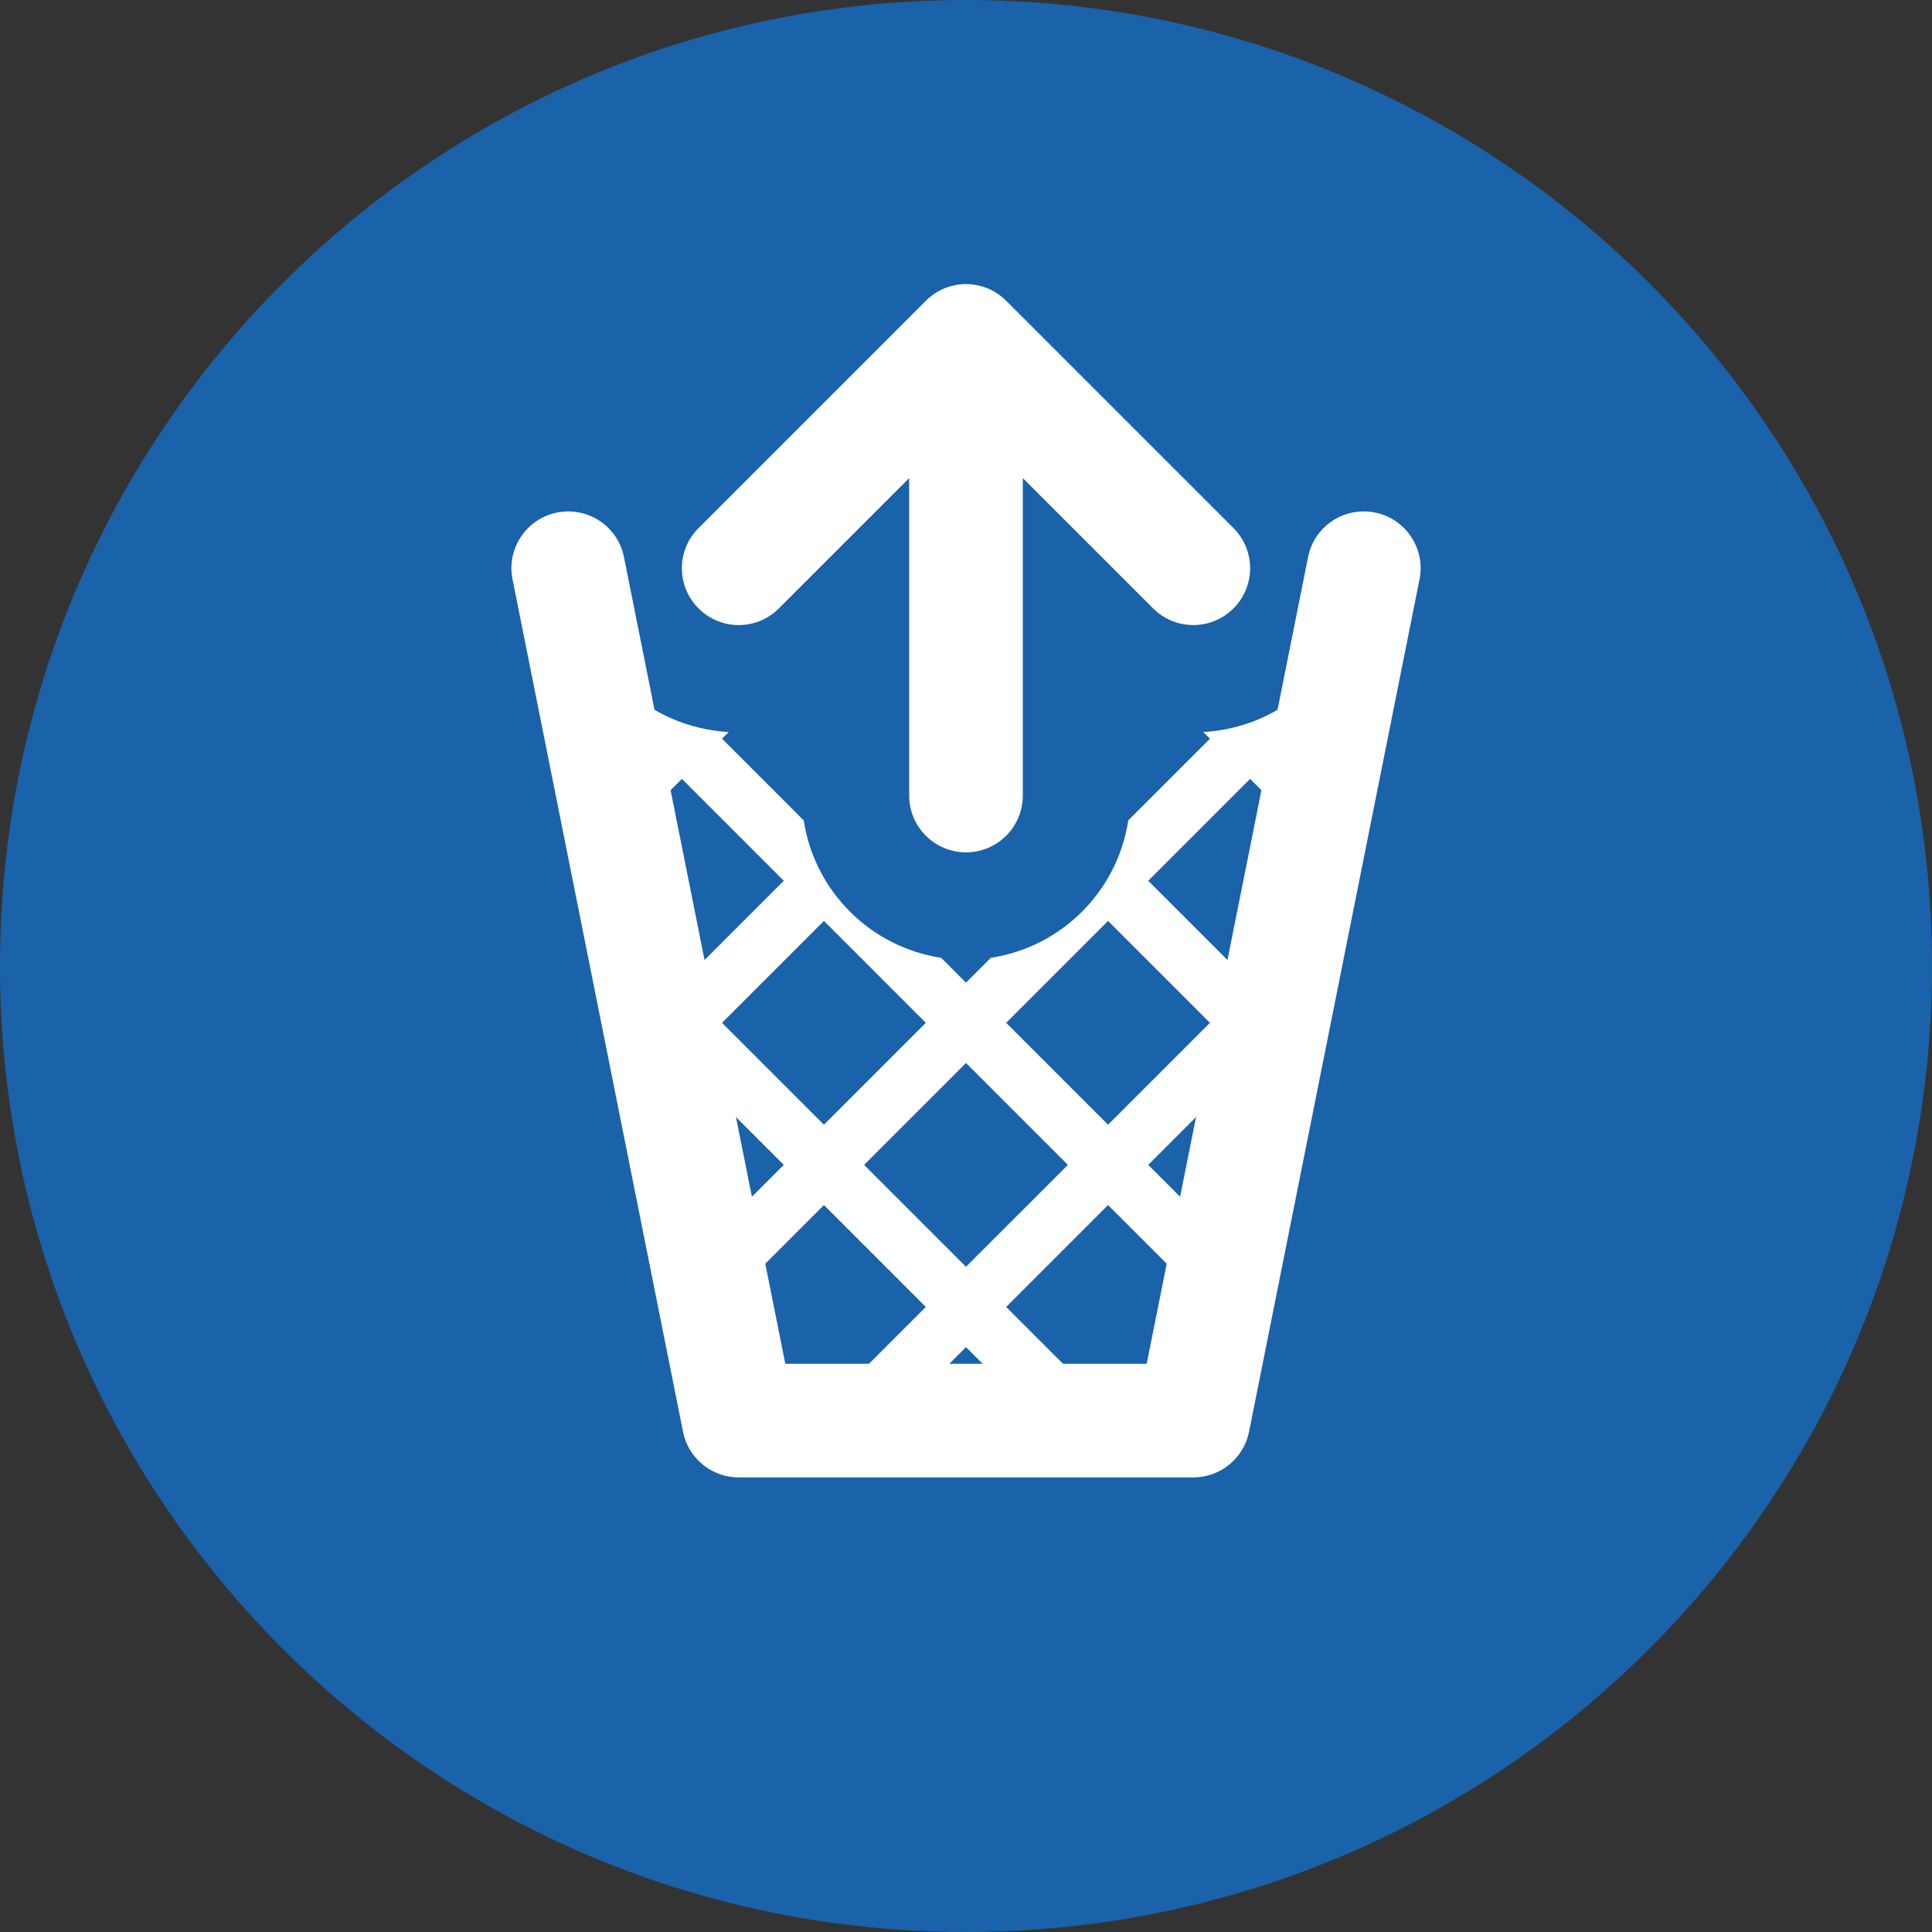 <?xml version="1.0" encoding="utf-8"?>
<!-- Generator: Adobe Illustrator 17.0.0, SVG Export Plug-In . SVG Version: 6.00 Build 0)  -->
<!DOCTYPE svg PUBLIC "-//W3C//DTD SVG 1.1//EN" "http://www.w3.org/Graphics/SVG/1.1/DTD/svg11.dtd">
<svg version="1.1" id="Livello_1" xmlns="http://www.w3.org/2000/svg" xmlns:xlink="http://www.w3.org/1999/xlink" x="0px" y="0px"
	 width="34px" height="34px" viewBox="0 0 34 34" enable-background="new 0 0 34 34" xml:space="preserve">
<rect x="0" y="0" width="34" height="34" fill="#333333" stroke="none"/>
<g>
	<path fill-rule="evenodd" clip-rule="evenodd" fill="#1A62AA" d="M17,0c9.389,0,17,7.611,17,17s-7.611,17-17,17
		C7.611,34,0,26.389,0,17S7.611,0,17,0z"/>
	<path fill="#FFFFFF" d="M21,26h-8c-0.477,0-0.887-0.336-0.98-0.804l-3-15C8.911,9.655,9.262,9.128,9.804,9.02
		c0.543-0.108,1.069,0.243,1.177,0.784L13.82,24h6.36L23.02,9.804c0.108-0.542,0.633-0.893,1.177-0.784
		c0.542,0.108,0.893,0.635,0.784,1.177l-3,15C21.887,25.664,21.477,26,21,26z"/>
	<path fill="#FFFFFF" d="M21.707,9.293l-4-4c-0.391-0.391-1.023-0.391-1.414,0l-4,4c-0.391,0.391-0.391,1.023,0,1.414
		s1.023,0.391,1.414,0L16,8.414V14c0,0.552,0.448,1,1,1s1-0.448,1-1V8.414l2.293,2.293C20.488,10.902,20.744,11,21,11
		s0.512-0.098,0.707-0.293C22.098,10.316,22.098,9.684,21.707,9.293z"/>
	<path fill="#FFFFFF" d="M23.051,12.051c-0.506,0.506-1.167,0.79-1.875,0.832L21.293,13l-1.437,1.437
		c-0.191,1.247-1.171,2.228-2.419,2.419L17,17.293l-0.437-0.437c-1.247-0.191-2.228-1.171-2.419-2.419L12.707,13l0.117-0.117
		c-0.708-0.043-1.369-0.327-1.875-0.832l-0.303,0.303L11.293,13l-0.646,0.646l0.707,0.707L12,13.707l1.793,1.793L12,17.293
		l-0.646-0.646l-0.707,0.707l3.146,3.146l-2.146,2.146l0.707,0.707l2.146-2.146L16.293,23l-1.646,1.646l0.707,0.707L17,23.707
		l1.646,1.646l0.707-0.707L17.707,23l1.793-1.793l2.146,2.146l0.707-0.707L20.207,20.5l3.146-3.146l-0.707-0.707L22,17.293
		L20.207,15.5L22,13.707l0.646,0.646l0.707-0.707L22.707,13l0.646-0.646L23.051,12.051z M12.707,18l1.793-1.793L16.293,18
		L14.5,19.793L12.707,18z M17,22.293L15.207,20.5L17,18.707l1.793,1.793L17,22.293z M21.293,18L19.5,19.793L17.707,18l1.793-1.793
		L21.293,18z"/>
</g>
</svg>
